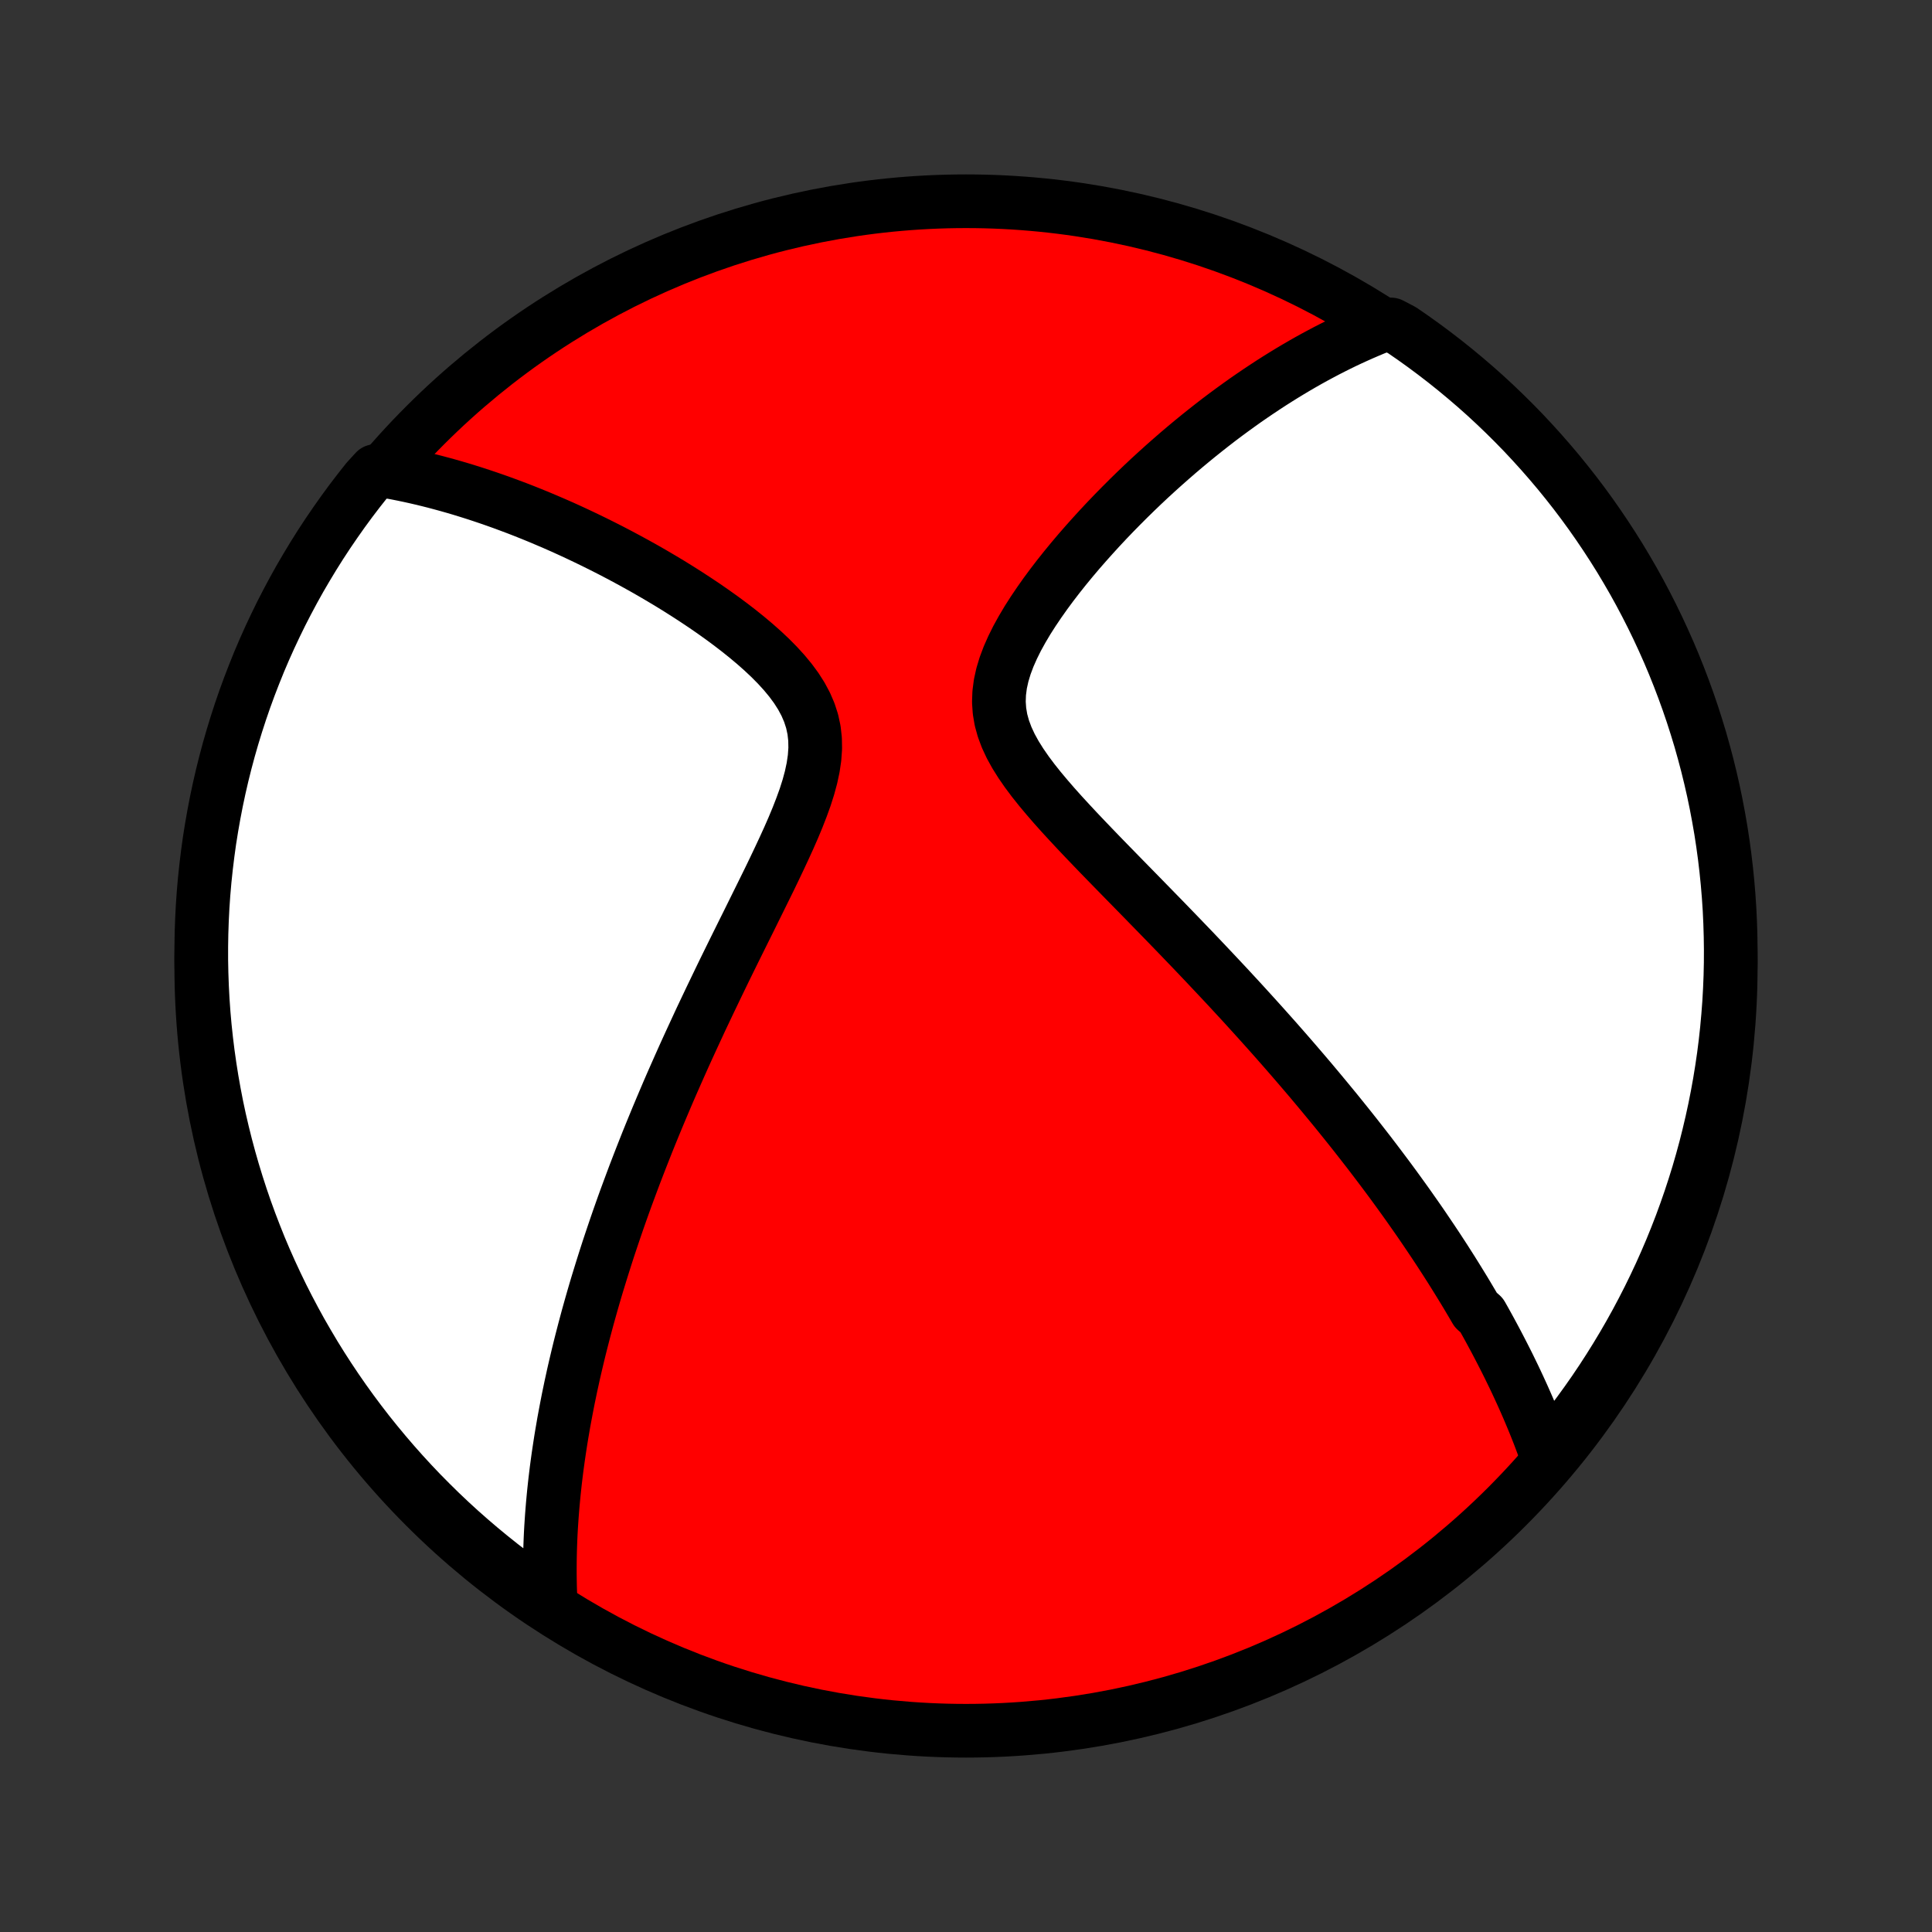 <?xml version="1.0" encoding="utf-8" standalone="no"?>
<!DOCTYPE svg PUBLIC "-//W3C//DTD SVG 1.1//EN"
  "http://www.w3.org/Graphics/SVG/1.1/DTD/svg11.dtd">
<!-- Created with matplotlib (http://matplotlib.org/) -->
<svg height="72pt" version="1.1" viewBox="0 0 72 72" width="72pt" xmlns="http://www.w3.org/2000/svg" xmlns:xlink="http://www.w3.org/1999/xlink">
 <rect x="0" y="0" width="72" height="72" fill="#333333" stroke="none"/>
 <defs>
  <style type="text/css">
*{stroke-linecap:butt;stroke-linejoin:round;}
  </style>
 </defs>
 <g id="figure_1">
  <g id="patch_1">
   <path d="
M0 72
L72 72
L72 0
L0 0
z
" style="fill:none;"/>
  </g>
  <g id="axes_1">
   <g id="PatchCollection_1">
    <defs>
     <path d="
M36 -7.5
C43.558 -7.5 50.808 -10.503 56.153 -15.848
C61.497 -21.192 64.5 -28.442 64.5 -36
C64.5 -43.558 61.497 -50.808 56.153 -56.153
C50.808 -61.497 43.558 -64.5 36 -64.5
C28.442 -64.5 21.192 -61.497 15.848 -56.153
C10.503 -50.808 7.5 -43.558 7.5 -36
C7.5 -28.442 10.503 -21.192 15.848 -15.848
C21.192 -10.503 28.442 -7.5 36 -7.5
z
" id="C0_0_a811fe30f3"/>
     <path d="
M57.665 -17.687
L57.591 -17.896
L57.516 -18.105
L57.439 -18.311
L57.361 -18.517
L57.281 -18.721
L57.2 -18.923
L57.117 -19.125
L57.033 -19.325
L56.949 -19.524
L56.862 -19.723
L56.775 -19.92
L56.686 -20.116
L56.596 -20.312
L56.505 -20.507
L56.413 -20.701
L56.319 -20.894
L56.225 -21.087
L56.129 -21.279
L56.032 -21.47
L55.934 -21.661
L55.835 -21.852
L55.735 -22.042
L55.633 -22.232
L55.531 -22.421
L55.427 -22.611
L55.322 -22.8
L55.215 -22.989
L54.999 -23.178
L54.889 -23.367
L54.777 -23.556
L54.665 -23.745
L54.551 -23.934
L54.435 -24.123
L54.318 -24.313
L54.2 -24.503
L54.081 -24.693
L53.959 -24.884
L53.837 -25.075
L53.712 -25.267
L53.587 -25.459
L53.459 -25.652
L53.33 -25.845
L53.199 -26.039
L53.067 -26.234
L52.933 -26.43
L52.797 -26.626
L52.658 -26.824
L52.519 -27.022
L52.377 -27.222
L52.233 -27.422
L52.087 -27.624
L51.939 -27.827
L51.789 -28.031
L51.636 -28.236
L51.481 -28.443
L51.324 -28.651
L51.165 -28.86
L51.003 -29.072
L50.838 -29.284
L50.671 -29.498
L50.502 -29.714
L50.329 -29.932
L50.154 -30.151
L49.976 -30.372
L49.795 -30.596
L49.611 -30.82
L49.424 -31.047
L49.234 -31.276
L49.041 -31.507
L48.845 -31.741
L48.645 -31.976
L48.442 -32.213
L48.236 -32.453
L48.026 -32.695
L47.813 -32.939
L47.596 -33.186
L47.375 -33.435
L47.151 -33.686
L46.923 -33.94
L46.691 -34.196
L46.456 -34.455
L46.217 -34.716
L45.973 -34.98
L45.727 -35.246
L45.476 -35.514
L45.221 -35.785
L44.963 -36.059
L44.701 -36.335
L44.436 -36.613
L44.166 -36.894
L43.894 -37.177
L43.618 -37.462
L43.339 -37.75
L43.056 -38.04
L42.771 -38.332
L42.484 -38.626
L42.194 -38.922
L41.902 -39.22
L41.609 -39.52
L41.315 -39.821
L41.02 -40.124
L40.726 -40.429
L40.433 -40.735
L40.141 -41.043
L39.853 -41.352
L39.568 -41.662
L39.289 -41.974
L39.018 -42.287
L38.755 -42.601
L38.504 -42.916
L38.267 -43.233
L38.047 -43.551
L37.846 -43.871
L37.668 -44.193
L37.517 -44.517
L37.395 -44.843
L37.304 -45.172
L37.248 -45.503
L37.225 -45.836
L37.237 -46.172
L37.281 -46.511
L37.356 -46.85
L37.459 -47.191
L37.587 -47.532
L37.738 -47.873
L37.907 -48.213
L38.094 -48.551
L38.294 -48.888
L38.507 -49.221
L38.73 -49.551
L38.961 -49.878
L39.2 -50.201
L39.445 -50.52
L39.695 -50.834
L39.949 -51.143
L40.206 -51.447
L40.467 -51.746
L40.729 -52.039
L40.992 -52.327
L41.257 -52.61
L41.523 -52.887
L41.789 -53.158
L42.055 -53.424
L42.321 -53.684
L42.586 -53.938
L42.85 -54.186
L43.114 -54.428
L43.377 -54.665
L43.639 -54.896
L43.899 -55.122
L44.158 -55.342
L44.415 -55.556
L44.671 -55.765
L44.926 -55.969
L45.178 -56.167
L45.429 -56.361
L45.679 -56.549
L45.926 -56.731
L46.172 -56.909
L46.416 -57.083
L46.659 -57.251
L46.899 -57.414
L47.138 -57.573
L47.375 -57.728
L47.611 -57.878
L47.844 -58.023
L48.077 -58.165
L48.307 -58.302
L48.536 -58.435
L48.763 -58.564
L48.989 -58.689
L49.214 -58.81
L49.437 -58.928
L49.658 -59.041
L49.878 -59.151
L50.097 -59.258
L50.315 -59.361
L50.532 -59.46
L50.747 -59.556
L50.962 -59.649
L51.175 -59.739
L51.387 -59.825
L51.84 -59.908
L52.251 -59.693
L52.657 -59.413
L53.059 -59.125
L53.454 -58.831
L53.845 -58.53
L54.23 -58.222
L54.609 -57.907
L54.983 -57.586
L55.352 -57.258
L55.714 -56.923
L56.07 -56.582
L56.42 -56.235
L56.764 -55.882
L57.101 -55.522
L57.432 -55.157
L57.757 -54.785
L58.075 -54.409
L58.386 -54.026
L58.691 -53.638
L58.988 -53.245
L59.279 -52.846
L59.562 -52.442
L59.838 -52.033
L60.107 -51.62
L60.369 -51.202
L60.623 -50.778
L60.87 -50.351
L61.109 -49.919
L61.34 -49.483
L61.564 -49.042
L61.78 -48.598
L61.988 -48.15
L62.189 -47.698
L62.381 -47.243
L62.565 -46.784
L62.741 -46.322
L62.909 -45.857
L63.069 -45.389
L63.22 -44.918
L63.364 -44.444
L63.498 -43.968
L63.625 -43.489
L63.743 -43.008
L63.853 -42.525
L63.954 -42.039
L64.046 -41.553
L64.131 -41.064
L64.206 -40.574
L64.273 -40.082
L64.331 -39.589
L64.381 -39.095
L64.422 -38.6
L64.455 -38.104
L64.478 -37.608
L64.493 -37.111
L64.5 -36.614
L64.498 -36.117
L64.487 -35.619
L64.467 -35.122
L64.439 -34.625
L64.401 -34.128
L64.356 -33.632
L64.302 -33.137
L64.239 -32.642
L64.167 -32.149
L64.087 -31.657
L63.998 -31.166
L63.901 -30.677
L63.795 -30.189
L63.681 -29.703
L63.559 -29.218
L63.428 -28.736
L63.289 -28.256
L63.141 -27.779
L62.985 -27.304
L62.821 -26.832
L62.649 -26.362
L62.468 -25.895
L62.28 -25.432
L62.083 -24.972
L61.879 -24.515
L61.666 -24.061
L61.446 -23.611
L61.218 -23.165
L60.983 -22.723
L60.74 -22.285
L60.489 -21.851
L60.231 -21.422
L59.965 -20.996
L59.693 -20.576
L59.413 -20.16
L59.125 -19.749
L58.831 -19.343
L58.53 -18.942
L58.222 -18.546
z
" id="C0_1_3fb799ebd5"/>
     <path d="
M20.525 -12.203
L20.514 -12.428
L20.505 -12.652
L20.498 -12.875
L20.494 -13.097
L20.491 -13.319
L20.491 -13.54
L20.492 -13.761
L20.495 -13.98
L20.5 -14.2
L20.507 -14.419
L20.515 -14.637
L20.525 -14.855
L20.537 -15.073
L20.551 -15.29
L20.566 -15.507
L20.583 -15.725
L20.601 -15.941
L20.621 -16.158
L20.642 -16.375
L20.665 -16.592
L20.689 -16.809
L20.715 -17.026
L20.742 -17.244
L20.771 -17.462
L20.801 -17.68
L20.833 -17.898
L20.866 -18.117
L20.9 -18.336
L20.936 -18.556
L20.974 -18.776
L21.012 -18.998
L21.053 -19.219
L21.095 -19.442
L21.138 -19.666
L21.182 -19.89
L21.229 -20.115
L21.276 -20.342
L21.326 -20.569
L21.376 -20.798
L21.429 -21.028
L21.483 -21.259
L21.538 -21.491
L21.595 -21.725
L21.654 -21.96
L21.715 -22.197
L21.777 -22.436
L21.841 -22.676
L21.906 -22.918
L21.974 -23.161
L22.043 -23.407
L22.114 -23.654
L22.187 -23.904
L22.262 -24.155
L22.34 -24.409
L22.419 -24.665
L22.5 -24.923
L22.583 -25.184
L22.668 -25.447
L22.756 -25.712
L22.846 -25.98
L22.938 -26.251
L23.032 -26.524
L23.129 -26.8
L23.228 -27.079
L23.33 -27.361
L23.435 -27.645
L23.542 -27.933
L23.651 -28.224
L23.764 -28.518
L23.879 -28.815
L23.997 -29.115
L24.117 -29.419
L24.241 -29.726
L24.368 -30.036
L24.497 -30.349
L24.63 -30.666
L24.766 -30.987
L24.904 -31.311
L25.046 -31.638
L25.192 -31.969
L25.34 -32.303
L25.491 -32.641
L25.646 -32.982
L25.804 -33.326
L25.965 -33.674
L26.128 -34.026
L26.296 -34.38
L26.466 -34.738
L26.639 -35.098
L26.814 -35.462
L26.992 -35.829
L27.173 -36.198
L27.356 -36.57
L27.541 -36.944
L27.728 -37.321
L27.916 -37.699
L28.104 -38.08
L28.293 -38.462
L28.482 -38.845
L28.671 -39.229
L28.857 -39.614
L29.04 -39.999
L29.22 -40.384
L29.395 -40.768
L29.563 -41.151
L29.722 -41.533
L29.87 -41.913
L30.006 -42.289
L30.125 -42.663
L30.225 -43.032
L30.303 -43.396
L30.356 -43.755
L30.381 -44.107
L30.375 -44.452
L30.337 -44.79
L30.266 -45.12
L30.162 -45.442
L30.027 -45.756
L29.863 -46.062
L29.672 -46.361
L29.458 -46.651
L29.223 -46.935
L28.97 -47.212
L28.703 -47.482
L28.423 -47.745
L28.133 -48.002
L27.834 -48.253
L27.529 -48.498
L27.218 -48.737
L26.903 -48.97
L26.585 -49.197
L26.265 -49.419
L25.943 -49.634
L25.621 -49.844
L25.298 -50.049
L24.976 -50.248
L24.654 -50.441
L24.334 -50.629
L24.015 -50.812
L23.697 -50.989
L23.382 -51.161
L23.069 -51.328
L22.759 -51.49
L22.451 -51.646
L22.146 -51.798
L21.843 -51.945
L21.544 -52.087
L21.247 -52.225
L20.954 -52.358
L20.663 -52.486
L20.376 -52.609
L20.092 -52.729
L19.811 -52.844
L19.533 -52.955
L19.258 -53.062
L18.986 -53.164
L18.718 -53.263
L18.452 -53.358
L18.189 -53.449
L17.93 -53.536
L17.673 -53.62
L17.419 -53.7
L17.168 -53.777
L16.92 -53.85
L16.674 -53.92
L16.431 -53.986
L16.191 -54.05
L15.953 -54.11
L15.718 -54.167
L15.485 -54.221
L15.254 -54.272
L15.026 -54.32
L14.8 -54.365
L14.576 -54.407
L13.989 -54.446
L13.676 -54.104
L13.37 -53.717
L13.071 -53.325
L12.779 -52.927
L12.495 -52.524
L12.217 -52.117
L11.946 -51.704
L11.683 -51.286
L11.428 -50.864
L11.179 -50.438
L10.939 -50.007
L10.706 -49.571
L10.48 -49.132
L10.263 -48.688
L10.053 -48.241
L9.851 -47.79
L9.657 -47.336
L9.472 -46.877
L9.294 -46.416
L9.124 -45.951
L8.963 -45.484
L8.81 -45.013
L8.665 -44.54
L8.528 -44.064
L8.4 -43.586
L8.28 -43.105
L8.169 -42.623
L8.066 -42.138
L7.972 -41.651
L7.886 -41.163
L7.808 -40.673
L7.74 -40.181
L7.68 -39.689
L7.628 -39.195
L7.585 -38.7
L7.551 -38.205
L7.526 -37.709
L7.509 -37.212
L7.501 -36.715
L7.501 -36.217
L7.511 -35.72
L7.529 -35.222
L7.555 -34.725
L7.59 -34.229
L7.634 -33.733
L7.687 -33.237
L7.748 -32.742
L7.818 -32.249
L7.896 -31.756
L7.983 -31.265
L8.078 -30.775
L8.182 -30.287
L8.295 -29.801
L8.416 -29.316
L8.545 -28.834
L8.683 -28.353
L8.829 -27.875
L8.983 -27.4
L9.145 -26.927
L9.316 -26.457
L9.495 -25.99
L9.681 -25.525
L9.876 -25.064
L10.079 -24.607
L10.29 -24.153
L10.508 -23.702
L10.735 -23.255
L10.969 -22.812
L11.21 -22.373
L11.46 -21.939
L11.716 -21.508
L11.98 -21.082
L12.252 -20.66
L12.53 -20.244
L12.816 -19.831
L13.109 -19.424
L13.409 -19.022
L13.715 -18.625
L14.029 -18.234
L14.349 -17.848
L14.676 -17.467
L15.009 -17.092
L15.348 -16.723
L15.694 -16.359
L16.047 -16.002
L16.405 -15.65
L16.769 -15.305
L17.139 -14.966
L17.515 -14.634
L17.896 -14.308
L18.283 -13.989
L18.675 -13.676
L19.073 -13.37
L19.476 -13.071
L19.883 -12.779
z
" id="C0_2_f87d2186cc"/>
    </defs>
    <g clip-path="url(#p1bffca34e9)">
     <use style="fill:#ff0000;stroke:#000000;stroke-width:2.0;" x="0.0" xlink:href="#C0_0_a811fe30f3" y="72.0"/>
    </g>
    <g clip-path="url(#p1bffca34e9)">
     <use style="fill:#ffffff;stroke:#000000;stroke-width:2.0;" x="0.0" xlink:href="#C0_1_3fb799ebd5" y="72.0"/>
    </g>
    <g clip-path="url(#p1bffca34e9)">
     <use style="fill:#ffffff;stroke:#000000;stroke-width:2.0;" x="0.0" xlink:href="#C0_2_f87d2186cc" y="72.0"/>
    </g>
   </g>
  </g>
 </g>
 <defs>
  <clipPath id="p1bffca34e9">
   <rect height="72.0" width="72.0" x="0.0" y="0.0"/>
  </clipPath>
 </defs>
</svg>

